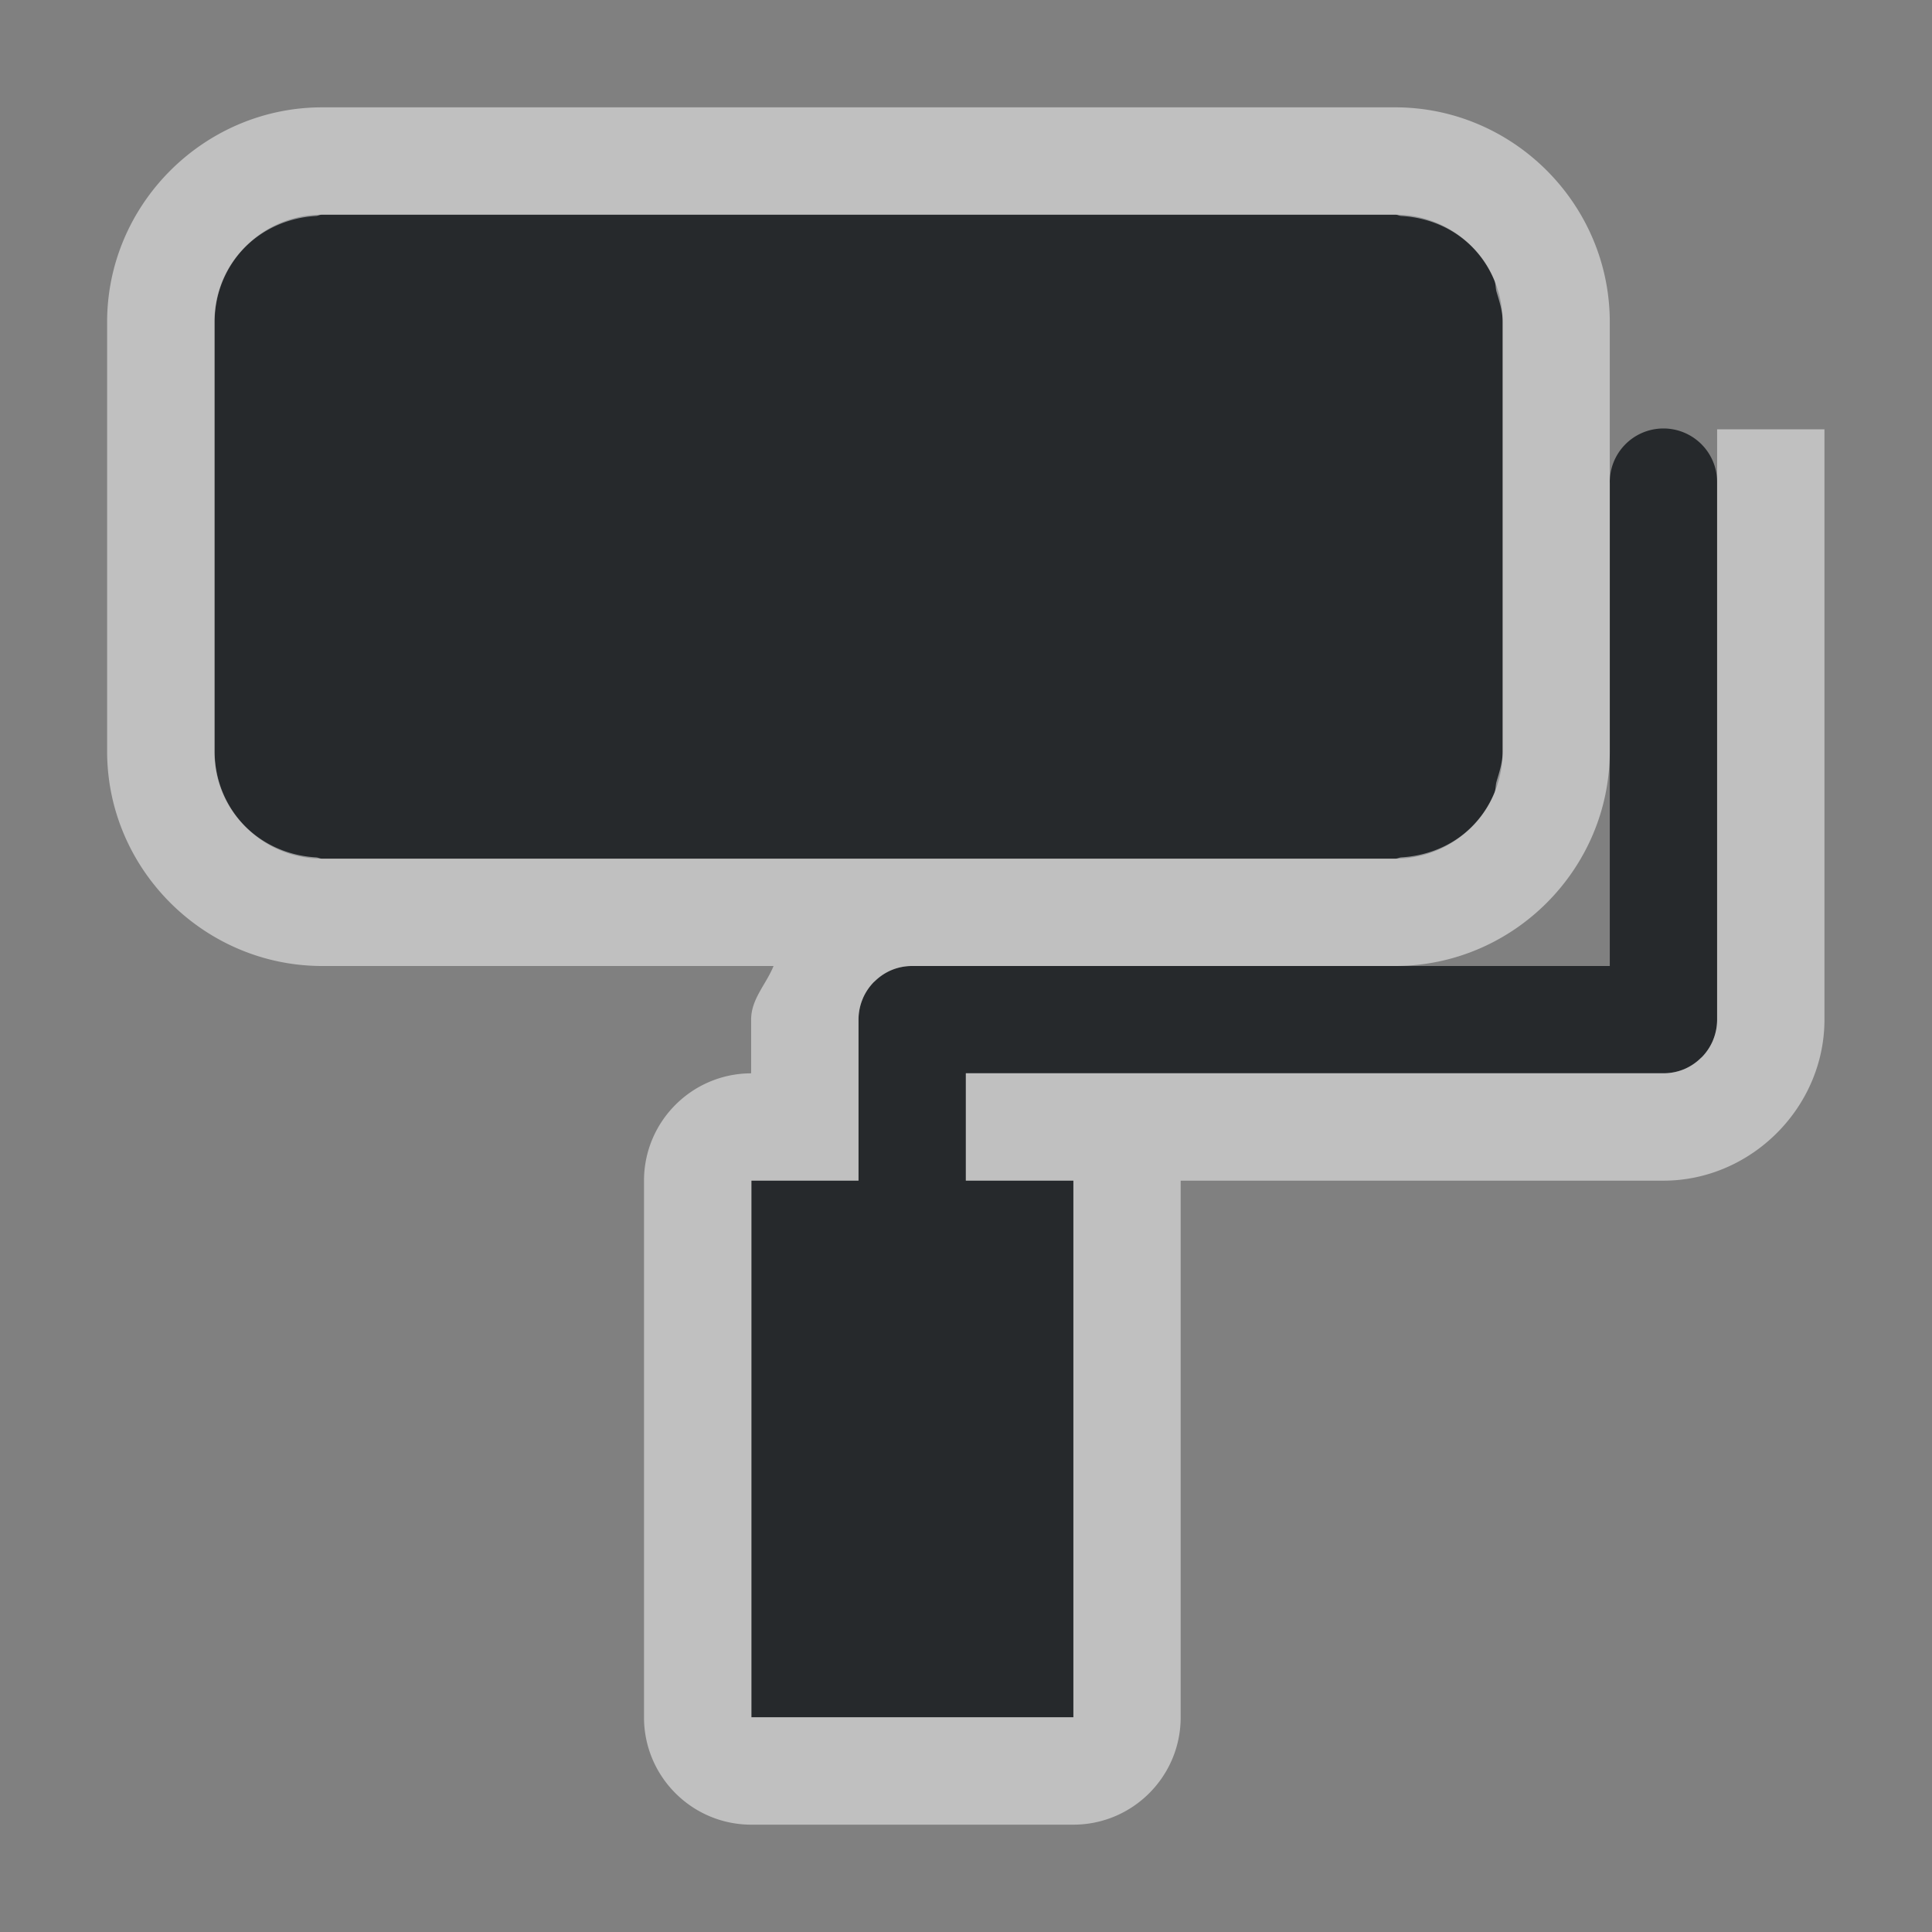 <?xml version="1.0" encoding="UTF-8"?>
<svg id="a" width="18" height="18" version="1.1" xmlns="http://www.w3.org/2000/svg" xmlns:cc="http://creativecommons.org/ns#" xmlns:dc="http://purl.org/dc/elements/1.1/" xmlns:rdf="http://www.w3.org/1999/02/22-rdf-syntax-ns#">
	<rect width="100%" height="100%" fill="#808080" stroke="none"/>
	<defs>
		<style id="current-color-scheme" type="text/css">.ColorScheme-Text {color:#090d11;}.ColorScheme-Background{color:#ffffff;}</style>
	</defs>
	<path id="c" class="ColorScheme-Text" d="m3 2c-0.554 0-1 0.446-1 1v4c0 0.554 0.446 1 1 1h10c0.554 0 1-0.446 1-1v-4c0-0.554-0.446-1-1-1zm12.492 1.992a0.5 0.5 0 0 0 -0.494 0.508v4.5h-6.5a0.5 0.5 0 0 0 -0.5 0.5v1.5h-0.998v5h3v-5h-1.002v-1h6.5a0.5 0.5 0 0 0 0.5 -0.5v-5a0.5 0.5 0 0 0 -0.506 -0.508z" style="fill-opacity:.75;fill:currentColor"/>
	<path id="e" class="ColorScheme-Background" d="m3.002 1c-1.099 0-2.004 0.901-2.004 2v4c0 1.099 0.904 2 2.004 2h4.205c-0.069 0.171-0.209 0.307-0.209 0.5v0.5c-0.551 0.001-0.998 0.449-0.998 1v5c5.52e-5 0.552 0.448 1 1 1h3c0.552-5.5e-5 1-0.448 1-1v-5h4.498c0.817-1e-4 1.5-0.683 1.5-1.5v-5.5h-1v5.5a0.5 0.5 0 0 1 -0.039 0.193c-2.41e-4 5.762e-4 2.44e-4 0.001 0 0.002a0.5 0.5 0 0 1 -2e-3 0.004 0.5 0.5 0 0 1 -0.105 0.154 0.5 0.5 0 0 1 -2e-3 0 0.5 0.5 0 0 1 -0.156 0.107 0.5 0.5 0 0 1 -0.195 0.039h-6.5v1h1.002v5h-3v-5h0.998v-1.5a0.5 0.5 0 0 1 0.039 -0.193c8.091e-4 -0.002 0.001-0.004 0.002-0.006a0.5 0.5 0 0 1 0.105 -0.154 0.5 0.5 0 0 1 0.002 0 0.5 0.5 0 0 1 0.156 -0.107 0.5 0.5 0 0 1 0.195 -0.039h4.5c1.099 0 2-0.901 2-2v-2.5a0.5 0.5 0 0 1 0 -0.037v-1.463c0-1.099-0.901-2-2-2h-9.996zm-0.002 1h10c0.02 3.63e-5 0.035 0.011 0.055 0.012 0.396 0.022 0.726 0.253 0.867 0.598 0.014 0.034 0.011 0.074 0.021 0.109 0.027 0.091 0.057 0.181 0.057 0.281v4c0 0.1-0.03 0.19-0.057 0.281-0.01 0.035-0.007 0.076-0.021 0.109-0.141 0.345-0.471 0.575-0.867 0.598-0.019 0.001-0.035 0.012-0.055 0.012h-9.998c-6.715e-4 0-0.001 1.2e-6 -0.002 0-0.019 0-0.036-0.011-0.055-0.012-0.534-0.03-0.947-0.446-0.947-0.988v-4c0-0.542 0.414-0.958 0.947-0.988 0.019-0.001 0.035-0.012 0.055-0.012z" style="fill-opacity:.5;fill:currentColor"/>
</svg>
